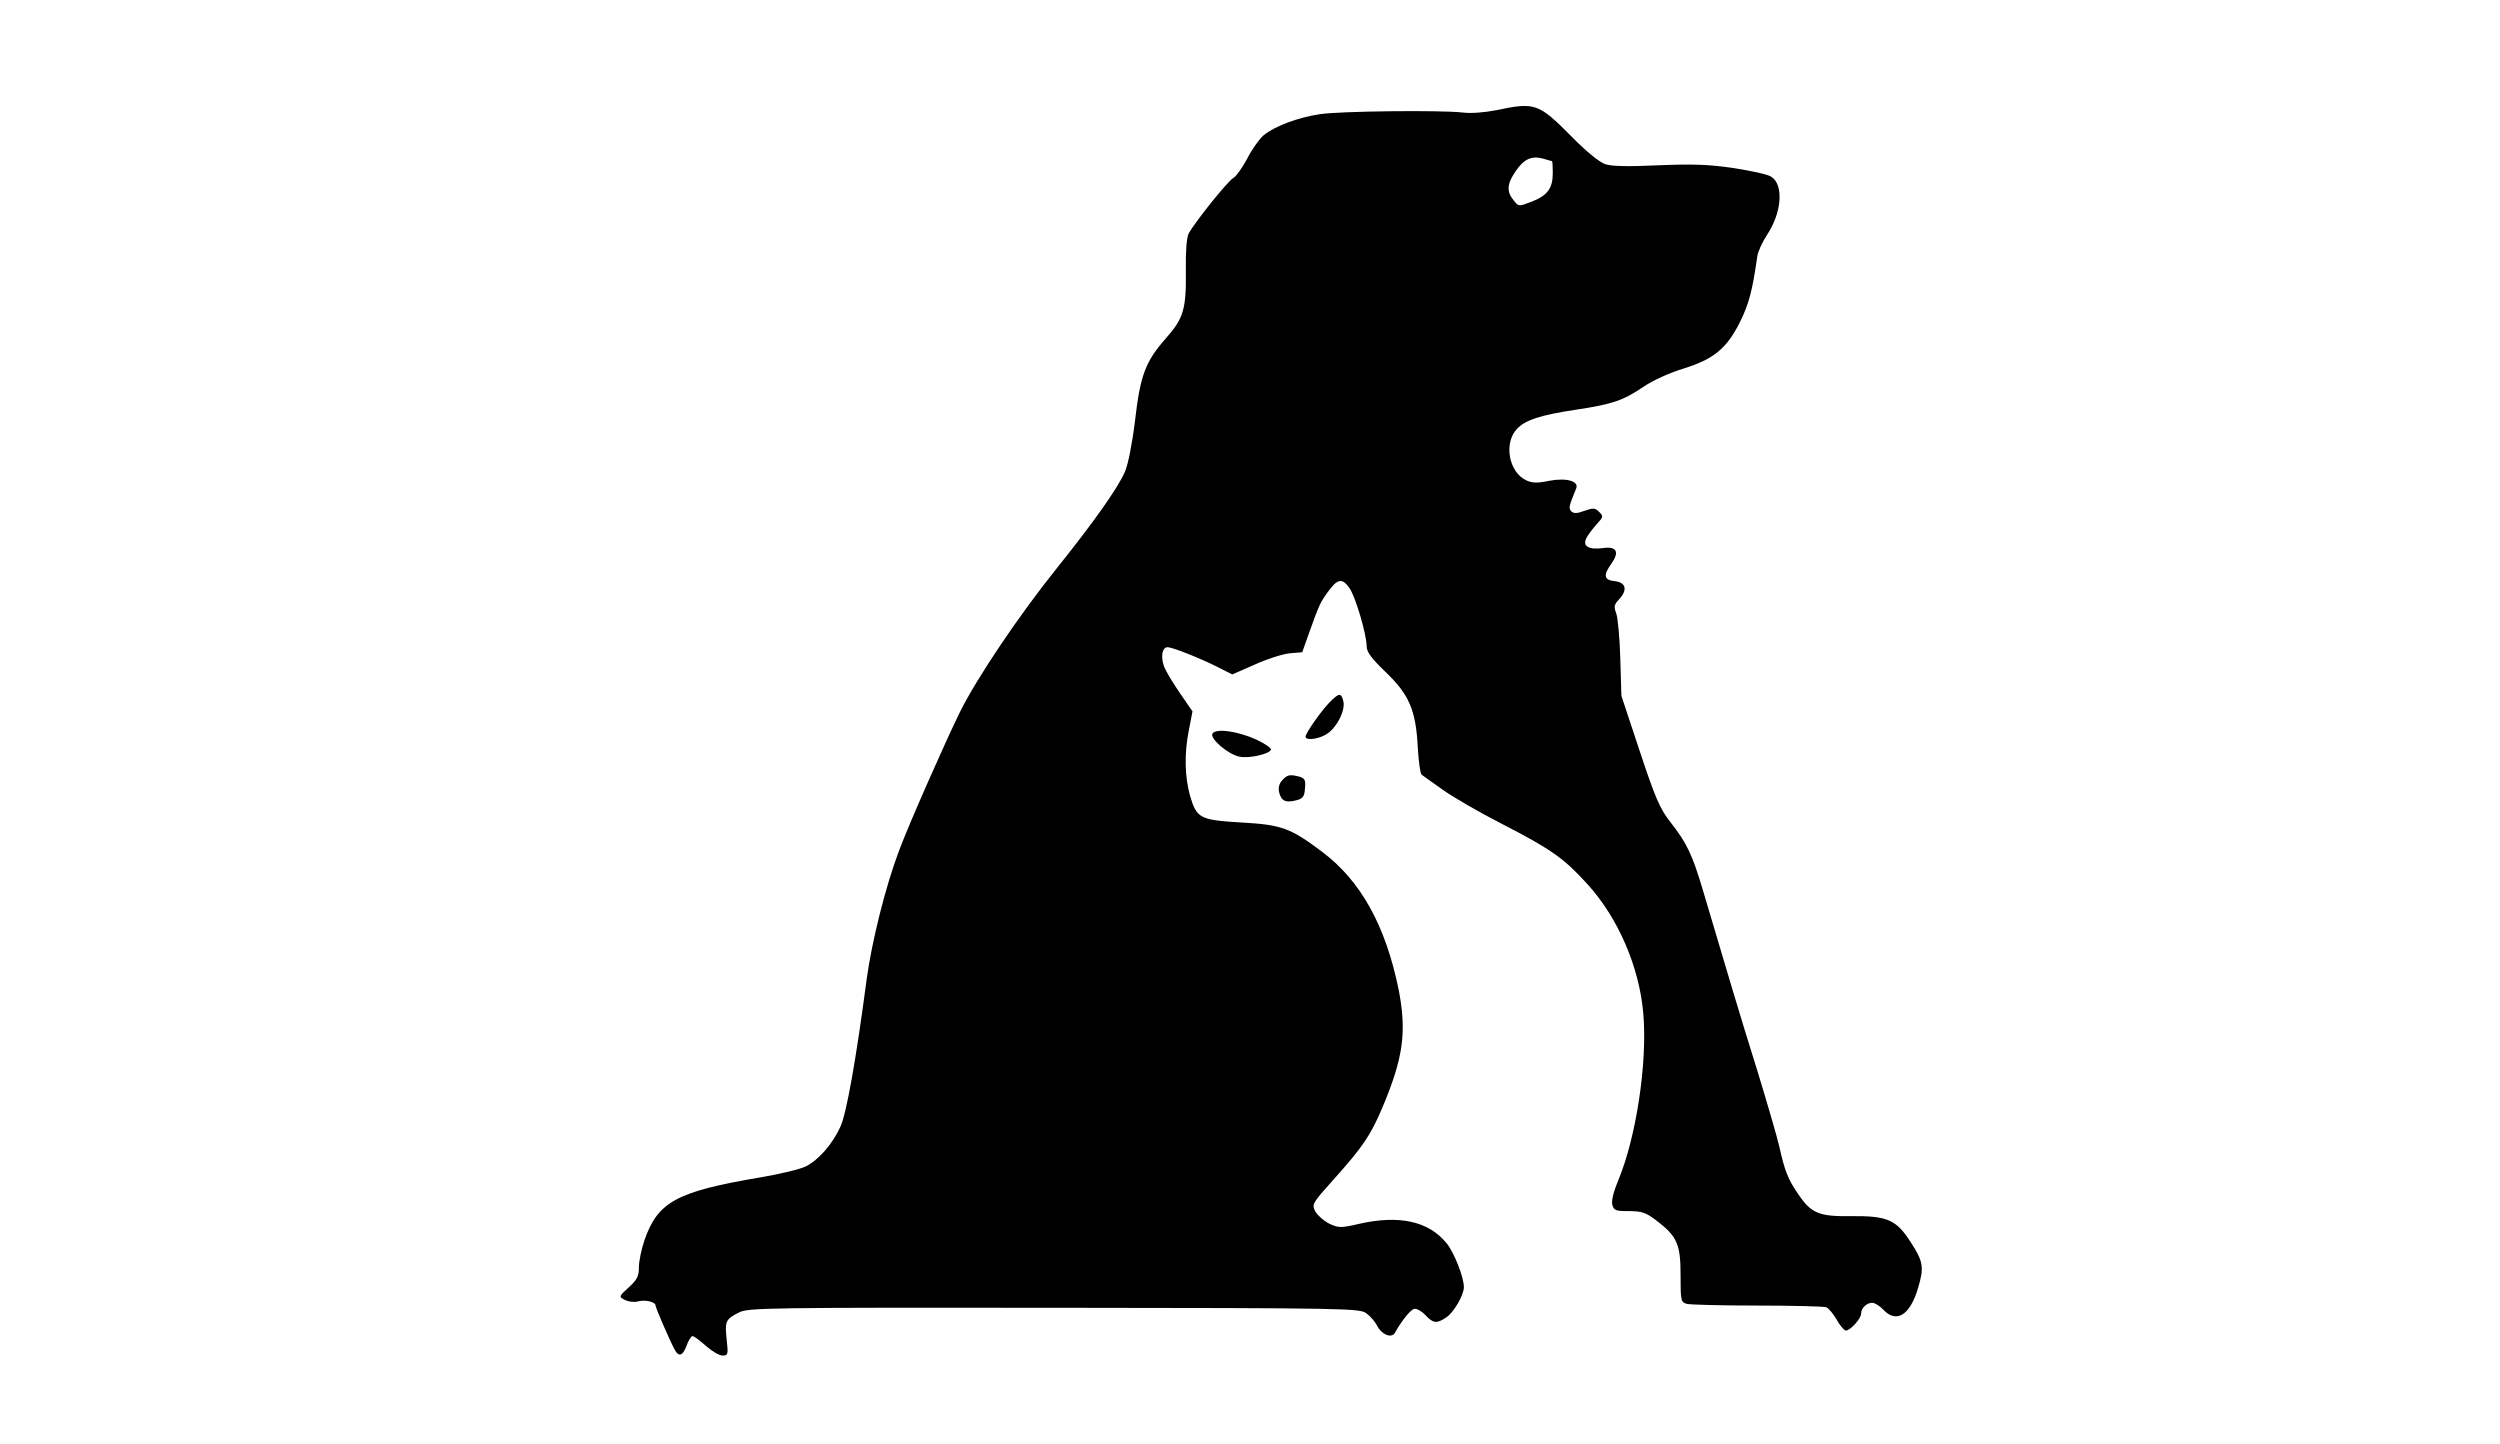 <?xml version="1.0" standalone="no"?>
<!DOCTYPE svg PUBLIC "-//W3C//DTD SVG 20010904//EN"
 "http://www.w3.org/TR/2001/REC-SVG-20010904/DTD/svg10.dtd">
<svg version="1.0" xmlns="http://www.w3.org/2000/svg"
 width="900pt" height="520pt" viewBox="0 0 900 520"
 preserveAspectRatio="xMidYMid meet">

<g transform="translate(0,520) scale(0.1,-0.1)"
fill="#000000" stroke="none">
<path d="M5385 4803 c-41 -8 -91 -12 -120 -8 -78 9 -443 5 -513 -6 -81 -12
-164 -44 -203 -76 -16 -14 -43 -52 -59 -84 -17 -32 -39 -63 -49 -69 -20 -10
-139 -159 -162 -201 -7 -15 -11 -62 -10 -131 2 -140 -8 -174 -71 -245 -75 -85
-93 -134 -112 -298 -10 -83 -25 -157 -36 -183 -27 -61 -112 -181 -245 -347
-135 -168 -289 -396 -350 -520 -52 -106 -184 -404 -219 -499 -48 -127 -97
-323 -116 -461 -38 -290 -73 -484 -94 -530 -29 -64 -79 -121 -125 -144 -20
-10 -94 -28 -166 -40 -301 -51 -367 -88 -415 -226 -11 -32 -20 -76 -20 -97 0
-32 -6 -45 -36 -72 -37 -34 -37 -34 -14 -46 12 -6 33 -9 47 -5 27 7 63 -2 63
-15 0 -8 52 -128 69 -159 14 -27 29 -22 42 13 7 20 17 36 22 36 5 0 27 -16 48
-35 22 -19 48 -35 60 -35 20 0 21 4 15 58 -7 65 -4 73 44 97 32 17 100 18
1134 17 1063 -1 1101 -2 1125 -20 14 -10 32 -31 39 -45 15 -31 51 -46 63 -26
26 46 57 84 70 87 9 2 27 -8 40 -22 28 -30 41 -32 75 -9 27 17 64 81 64 109 0
36 -35 125 -62 158 -65 80 -171 103 -316 70 -65 -15 -73 -15 -107 1 -20 10
-42 30 -50 44 -13 26 -11 29 67 116 103 115 131 156 173 254 77 182 90 275 60
429 -47 230 -136 391 -276 496 -113 85 -145 97 -290 105 -150 9 -161 15 -185
97 -19 68 -21 152 -4 236 l13 67 -40 58 c-22 32 -48 73 -57 92 -19 35 -15 81
7 81 18 0 111 -37 176 -69 l57 -29 80 35 c43 20 100 38 126 41 l46 4 22 62
c39 109 42 116 71 156 34 47 51 50 77 13 22 -31 62 -168 62 -210 0 -20 17 -43
68 -92 85 -82 109 -136 116 -272 3 -51 9 -95 14 -98 4 -3 37 -27 73 -52 35
-26 132 -82 214 -124 179 -92 224 -124 308 -216 112 -122 189 -301 203 -469
15 -177 -26 -446 -91 -601 -16 -38 -24 -71 -21 -85 6 -22 12 -24 60 -24 46 0
61 -5 98 -33 76 -58 88 -86 88 -197 0 -93 1 -98 23 -104 12 -3 126 -6 254 -6
127 0 238 -3 247 -6 9 -3 26 -24 38 -45 12 -21 27 -39 33 -39 16 0 55 43 55
61 0 20 20 39 40 39 9 0 27 -11 40 -25 47 -50 96 -20 125 78 22 74 19 95 -25
163 -53 83 -84 97 -215 96 -117 -2 -145 10 -192 80 -36 52 -48 83 -67 168 -8
36 -45 162 -81 280 -61 194 -103 337 -196 650 -37 124 -57 166 -116 241 -37
47 -54 86 -110 255 l-66 199 -4 135 c-2 74 -9 148 -15 163 -9 24 -7 31 12 51
30 33 23 60 -18 64 -38 4 -41 21 -11 63 30 42 19 63 -30 56 -52 -7 -75 7 -60
36 6 12 23 34 37 50 24 26 25 28 9 44 -15 15 -21 15 -53 4 -26 -10 -39 -10
-47 -2 -11 11 -9 19 17 82 12 27 -35 40 -98 28 -42 -9 -60 -8 -82 2 -63 30
-81 134 -33 185 30 32 85 50 212 69 133 20 170 33 244 83 34 23 94 50 143 65
110 34 157 73 205 170 31 63 44 112 61 233 2 17 18 52 35 78 54 81 61 182 15
210 -11 8 -72 21 -135 31 -90 13 -145 15 -271 10 -108 -5 -168 -4 -191 4 -21
7 -68 45 -119 97 -122 123 -133 127 -275 97z m202 -183 c2 0 3 -19 3 -43 0
-55 -19 -81 -76 -103 -47 -18 -47 -18 -65 5 -26 31 -24 59 7 104 30 45 58 57
99 46 16 -5 31 -9 32 -9z"/>
<path d="M4783 2668 c-33 -36 -83 -108 -83 -120 0 -16 53 -8 80 12 35 25 64
84 56 116 -8 32 -16 30 -53 -8z"/>
<path d="M4365 2559 c-11 -17 56 -75 97 -83 33 -7 103 8 113 24 4 6 -20 22
-51 37 -68 31 -147 42 -159 22z"/>
<path d="M4616 2391 c-11 -12 -15 -27 -11 -44 8 -31 24 -38 62 -28 23 6 29 13
31 43 3 30 -1 36 -20 42 -35 9 -44 7 -62 -13z"/>
</g>
</svg>
